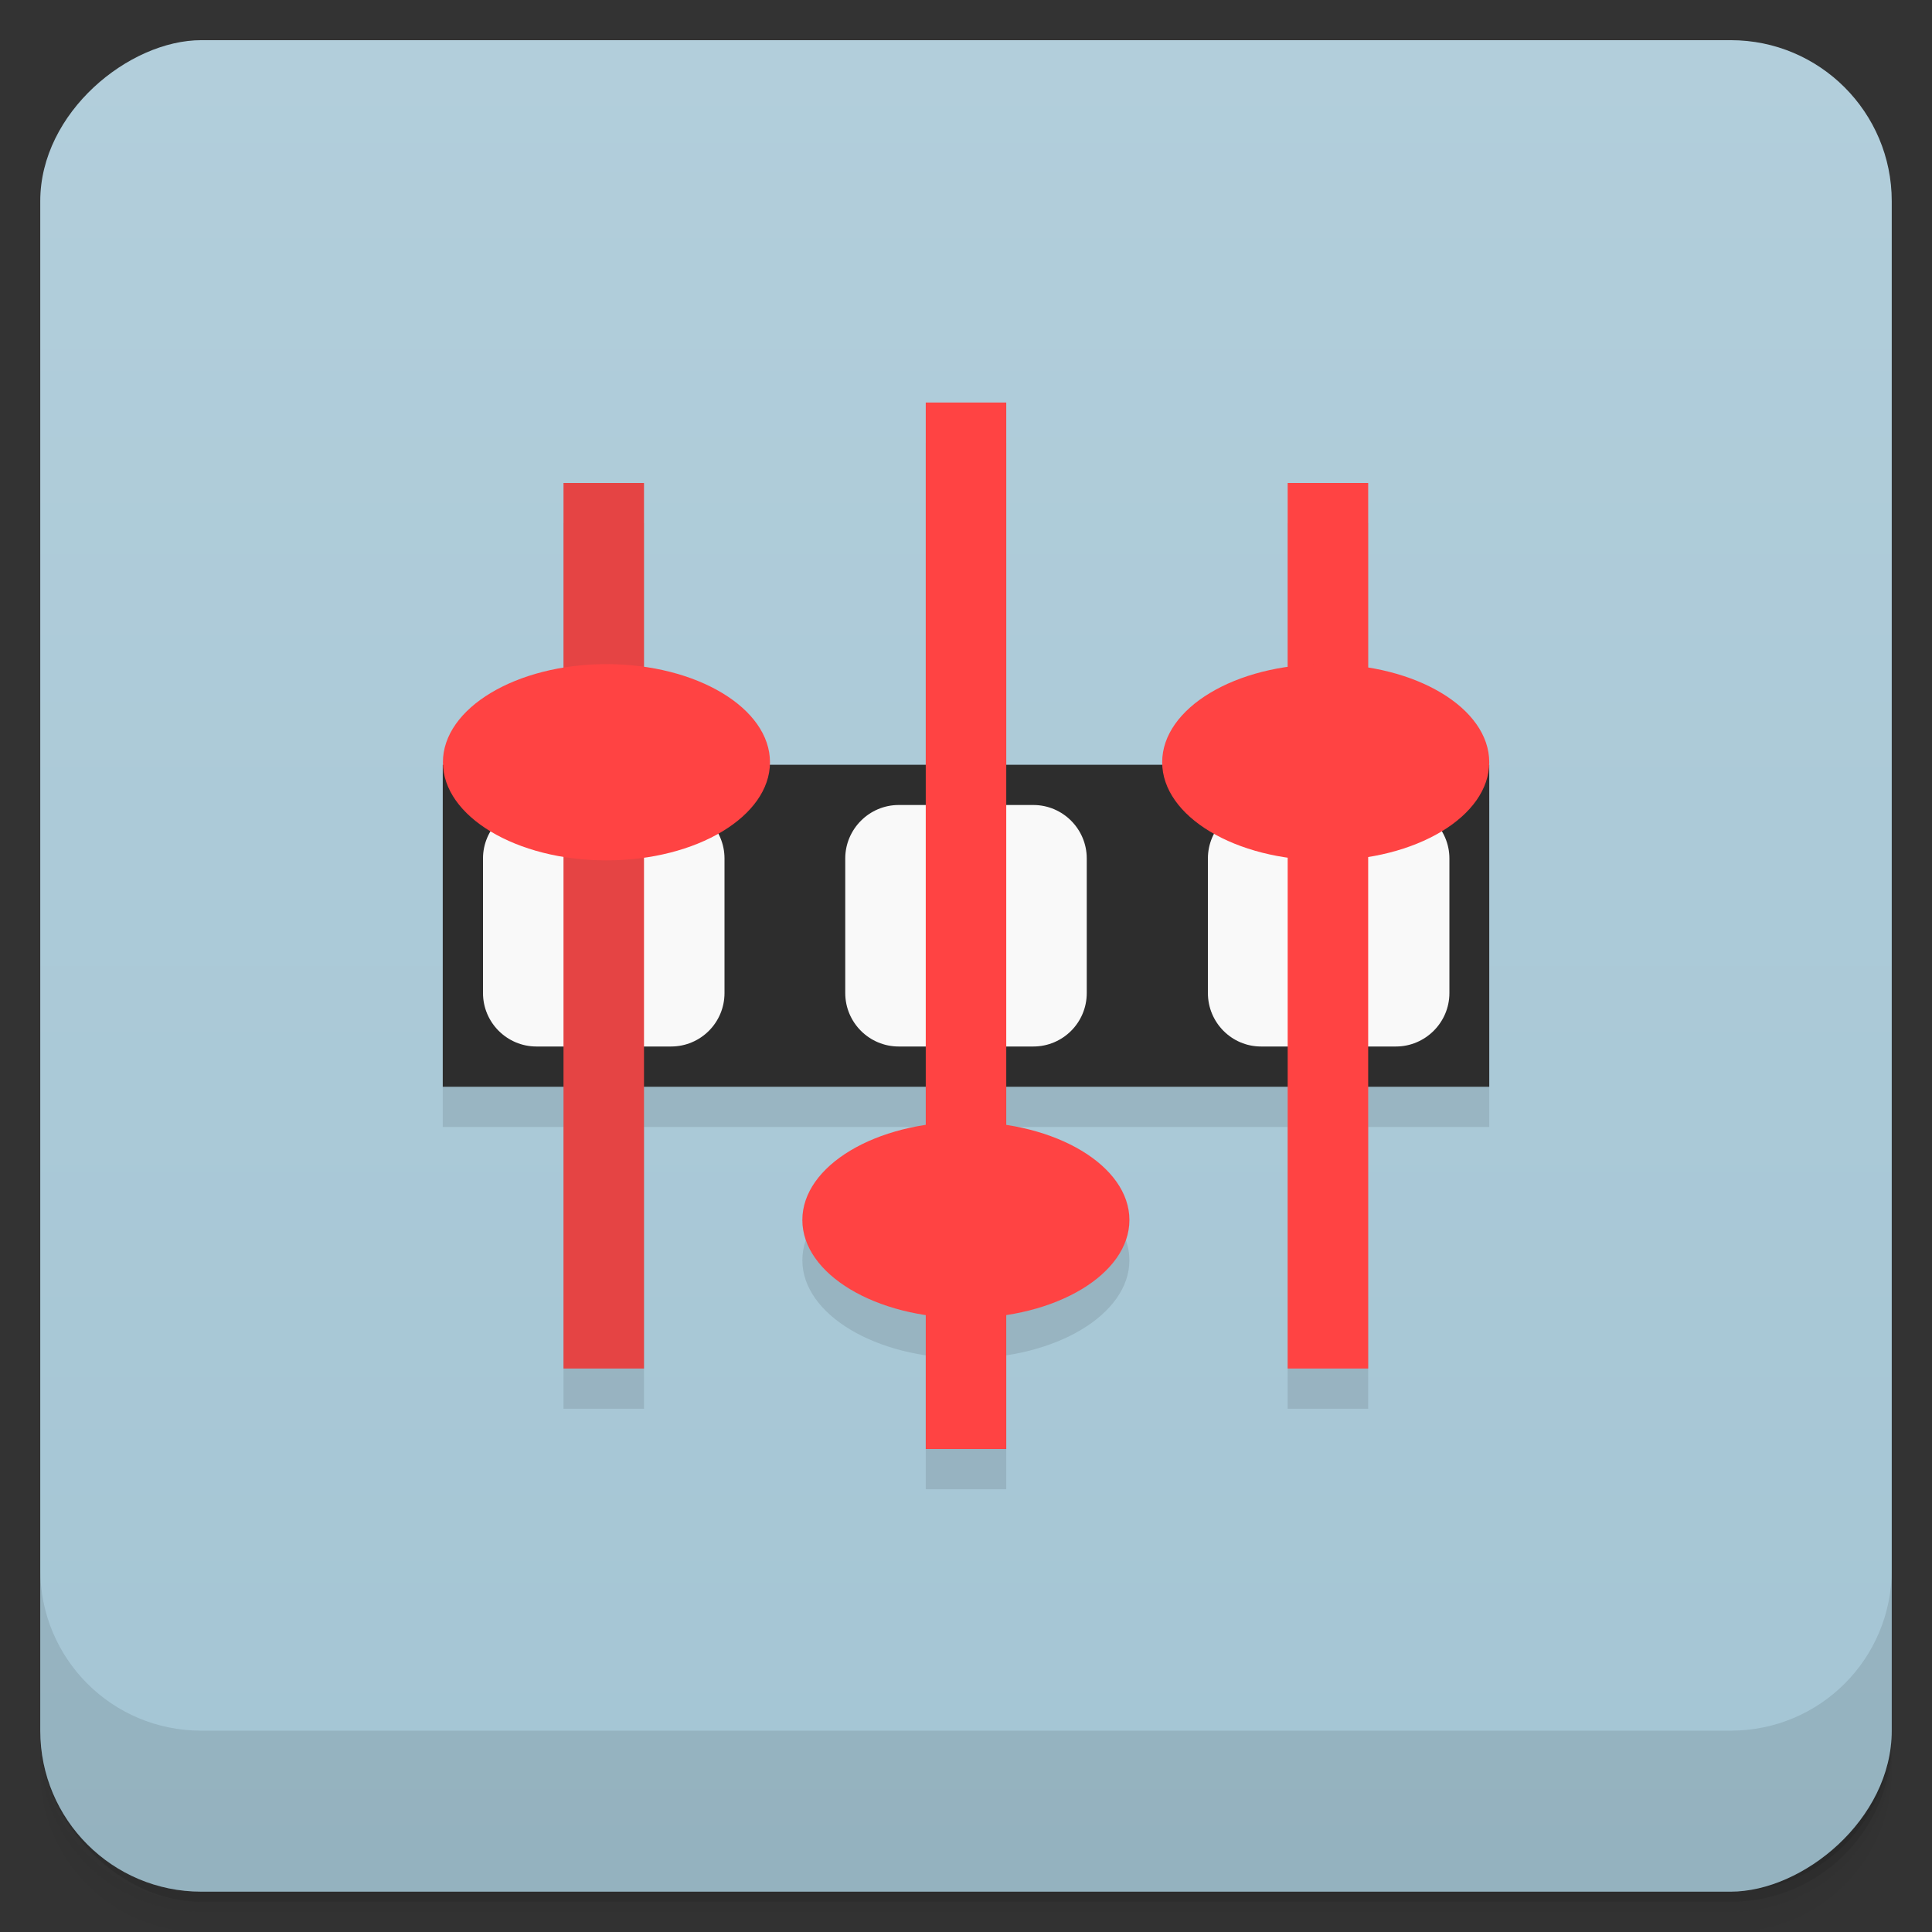 <svg viewBox="0 0 48 48"><rect x="0" y="0" width="48" height="48" fill="#333333" stroke="none"/><defs><linearGradient id="linearGradient3764" x1="1" x2="47" gradientUnits="userSpaceOnUse" gradientTransform="translate(-47.998,0.002)"><stop stop-color="#a4c5d4" stop-opacity="1"/><stop offset="1" stop-color="#b2cedb" stop-opacity="1"/></linearGradient><clipPath id="clipPath-075812505"><g transform="translate(0,-1004.362)"><rect rx="4" y="1005.36" x="1" height="46" width="46" fill="#1890d0"/></g></clipPath><clipPath id="clipPath-091297627"><g transform="translate(0,-1004.362)"><rect rx="4" y="1005.36" x="1" height="46" width="46" fill="#1890d0"/></g></clipPath></defs><g><g transform="translate(0,-1004.362)"><path d="m 5 1006.36 c -2.216 0 -4 1.784 -4 4 l 0 37.25 c 0 2.216 1.784 4 4 4 l 38 0 c 2.216 0 4 -1.784 4 -4 l 0 -37.25 c 0 -2.216 -1.784 -4 -4 -4 l -38 0 z m -4 41.5 0 0.5 c 0 2.216 1.784 4 4 4 l 38 0 c 2.216 0 4 -1.784 4 -4 l 0 -0.5 c 0 2.216 -1.784 4 -4 4 l -38 0 c -2.216 0 -4 -1.784 -4 -4 z" opacity="0.02"/><path d="m 1 1047.61 0 0.25 c 0 2.216 1.784 4 4 4 l 38 0 c 2.216 0 4 -1.784 4 -4 l 0 -0.25 c 0 2.216 -1.784 4 -4 4 l -38 0 c -2.216 0 -4 -1.784 -4 -4 z" opacity="0.05"/><rect width="46" height="46" x="1" y="1005.61" rx="4" opacity="0.1"/></g></g><g><rect width="46" height="46" x="-46.998" y="1" rx="4" transform="matrix(0,-1,1,0,0,0)" fill="url(#linearGradient3764)" fill-opacity="1"/></g><g/><g><g clip-path="url(#clipPath-075812505)"><g opacity="0.1"><!-- color: #b2cedb --><g><path d="m 11 20 l 0 8 l 26 0 l 0 -8 m -26 0" fill="#000" stroke="none" fill-rule="nonzero" fill-opacity="1"/><path d="m 13.328 21 l 3.344 0 c 0.734 0 1.328 0.598 1.328 1.328 l 0 3.344 c 0 0.734 -0.594 1.328 -1.328 1.328 l -3.344 0 c -0.73 0 -1.328 -0.594 -1.328 -1.328 l 0 -3.344 c 0 -0.73 0.598 -1.328 1.328 -1.328 m 0 0" fill="#000" stroke="none" fill-rule="nonzero" fill-opacity="1"/><path d="m 22.328 21 l 3.344 0 c 0.734 0 1.328 0.598 1.328 1.328 l 0 3.344 c 0 0.734 -0.594 1.328 -1.328 1.328 l -3.344 0 c -0.73 0 -1.328 -0.594 -1.328 -1.328 l 0 -3.344 c 0 -0.73 0.598 -1.328 1.328 -1.328 m 0 0" fill="#000" stroke="none" fill-rule="nonzero" fill-opacity="1"/><path d="m 31.33 21 l 3.352 0 c 0.727 0 1.328 0.598 1.328 1.328 l 0 3.344 c 0 0.734 -0.602 1.328 -1.328 1.328 l -3.352 0 c -0.727 0 -1.32 -0.594 -1.32 -1.328 l 0 -3.344 c 0 -0.73 0.598 -1.328 1.32 -1.328 m 0 0" fill="#000" stroke="none" fill-rule="nonzero" fill-opacity="1"/><path d="m 23 11 l 0 26 l 2 0 l 0 -26 m -2 0" fill="#000" stroke="none" fill-rule="nonzero" fill-opacity="1"/><path d="m 28.06 31.31 c 0 1.344 -1.82 2.438 -4.063 2.438 c -2.242 0 -4.063 -1.094 -4.063 -2.438 c 0 -1.344 1.82 -2.438 4.063 -2.438 c 2.242 0 4.063 1.094 4.063 2.438 m 0 0" fill="#000" stroke="none" fill-rule="nonzero" fill-opacity="1"/><path d="m 16 35 l 0 -22 l -2 0 l 0 22 m 2 0" fill="#000" stroke="none" fill-rule="nonzero" fill-opacity="1"/><path d="m 19.13 19.938 c 0 1.344 -1.82 2.438 -4.063 2.438 c -2.242 0 -4.063 -1.094 -4.063 -2.438 c 0 -1.344 1.82 -2.438 4.063 -2.438 c 2.242 0 4.063 1.094 4.063 2.438 m 0 0" fill="#000" stroke="none" fill-rule="nonzero" fill-opacity="1"/><path d="m 33.992 35 l 0 -22 l -2 0 l 0 22 m 2 0" fill="#000" stroke="none" fill-rule="nonzero" fill-opacity="1"/><path d="m 37 19.938 c 0 1.344 -1.82 2.438 -4.063 2.438 c -2.242 0 -4.063 -1.094 -4.063 -2.438 c 0 -1.344 1.82 -2.438 4.063 -2.438 c 2.242 0 4.063 1.094 4.063 2.438 m 0 0" fill="#000" stroke="none" fill-rule="nonzero" fill-opacity="1"/></g></g></g></g><g><g clip-path="url(#clipPath-091297627)"><g transform="translate(0,-1)"><!-- color: #b2cedb --><g><path d="m 11 20 l 0 8 l 26 0 l 0 -8 m -26 0" fill="#2d2d2d" stroke="none" fill-rule="nonzero" fill-opacity="1"/><path d="m 13.328 21 l 3.344 0 c 0.734 0 1.328 0.598 1.328 1.328 l 0 3.344 c 0 0.734 -0.594 1.328 -1.328 1.328 l -3.344 0 c -0.73 0 -1.328 -0.594 -1.328 -1.328 l 0 -3.344 c 0 -0.73 0.598 -1.328 1.328 -1.328 m 0 0" fill="#f9f9f9" stroke="none" fill-rule="nonzero" fill-opacity="1"/><path d="m 22.328 21 l 3.344 0 c 0.734 0 1.328 0.598 1.328 1.328 l 0 3.344 c 0 0.734 -0.594 1.328 -1.328 1.328 l -3.344 0 c -0.73 0 -1.328 -0.594 -1.328 -1.328 l 0 -3.344 c 0 -0.73 0.598 -1.328 1.328 -1.328 m 0 0" fill="#f9f9f9" stroke="none" fill-rule="nonzero" fill-opacity="1"/><path d="m 31.33 21 l 3.352 0 c 0.727 0 1.328 0.598 1.328 1.328 l 0 3.344 c 0 0.734 -0.602 1.328 -1.328 1.328 l -3.352 0 c -0.727 0 -1.32 -0.594 -1.32 -1.328 l 0 -3.344 c 0 -0.73 0.598 -1.328 1.32 -1.328 m 0 0" fill="#f9f9f9" stroke="none" fill-rule="nonzero" fill-opacity="1"/><path d="m 23 11 l 0 26 l 2 0 l 0 -26 m -2 0" fill="#ff4343" stroke="none" fill-rule="nonzero" fill-opacity="1"/><path d="m 28.06 31.31 c 0 1.344 -1.82 2.438 -4.063 2.438 c -2.242 0 -4.063 -1.094 -4.063 -2.438 c 0 -1.344 1.82 -2.438 4.063 -2.438 c 2.242 0 4.063 1.094 4.063 2.438 m 0 0" fill="#ff4343" stroke="none" fill-rule="nonzero" fill-opacity="1"/><path d="m 16 35 l 0 -22 l -2 0 l 0 22 m 2 0" fill="#e54444" stroke="none" fill-rule="nonzero" fill-opacity="1"/><path d="m 19.13 19.938 c 0 1.344 -1.82 2.438 -4.063 2.438 c -2.242 0 -4.063 -1.094 -4.063 -2.438 c 0 -1.344 1.82 -2.438 4.063 -2.438 c 2.242 0 4.063 1.094 4.063 2.438 m 0 0" fill="#ff4343" stroke="none" fill-rule="nonzero" fill-opacity="1"/><path d="m 33.992 35 l 0 -22 l -2 0 l 0 22 m 2 0" fill="#ff4343" stroke="none" fill-rule="nonzero" fill-opacity="1"/><path d="m 37 19.938 c 0 1.344 -1.82 2.438 -4.063 2.438 c -2.242 0 -4.063 -1.094 -4.063 -2.438 c 0 -1.344 1.82 -2.438 4.063 -2.438 c 2.242 0 4.063 1.094 4.063 2.438 m 0 0" fill="#ff4343" stroke="none" fill-rule="nonzero" fill-opacity="1"/></g></g></g></g><g><g transform="translate(0,-1004.362)"><path d="m 1 1043.36 0 4 c 0 2.216 1.784 4 4 4 l 38 0 c 2.216 0 4 -1.784 4 -4 l 0 -4 c 0 2.216 -1.784 4 -4 4 l -38 0 c -2.216 0 -4 -1.784 -4 -4 z" opacity="0.1"/></g></g></svg>